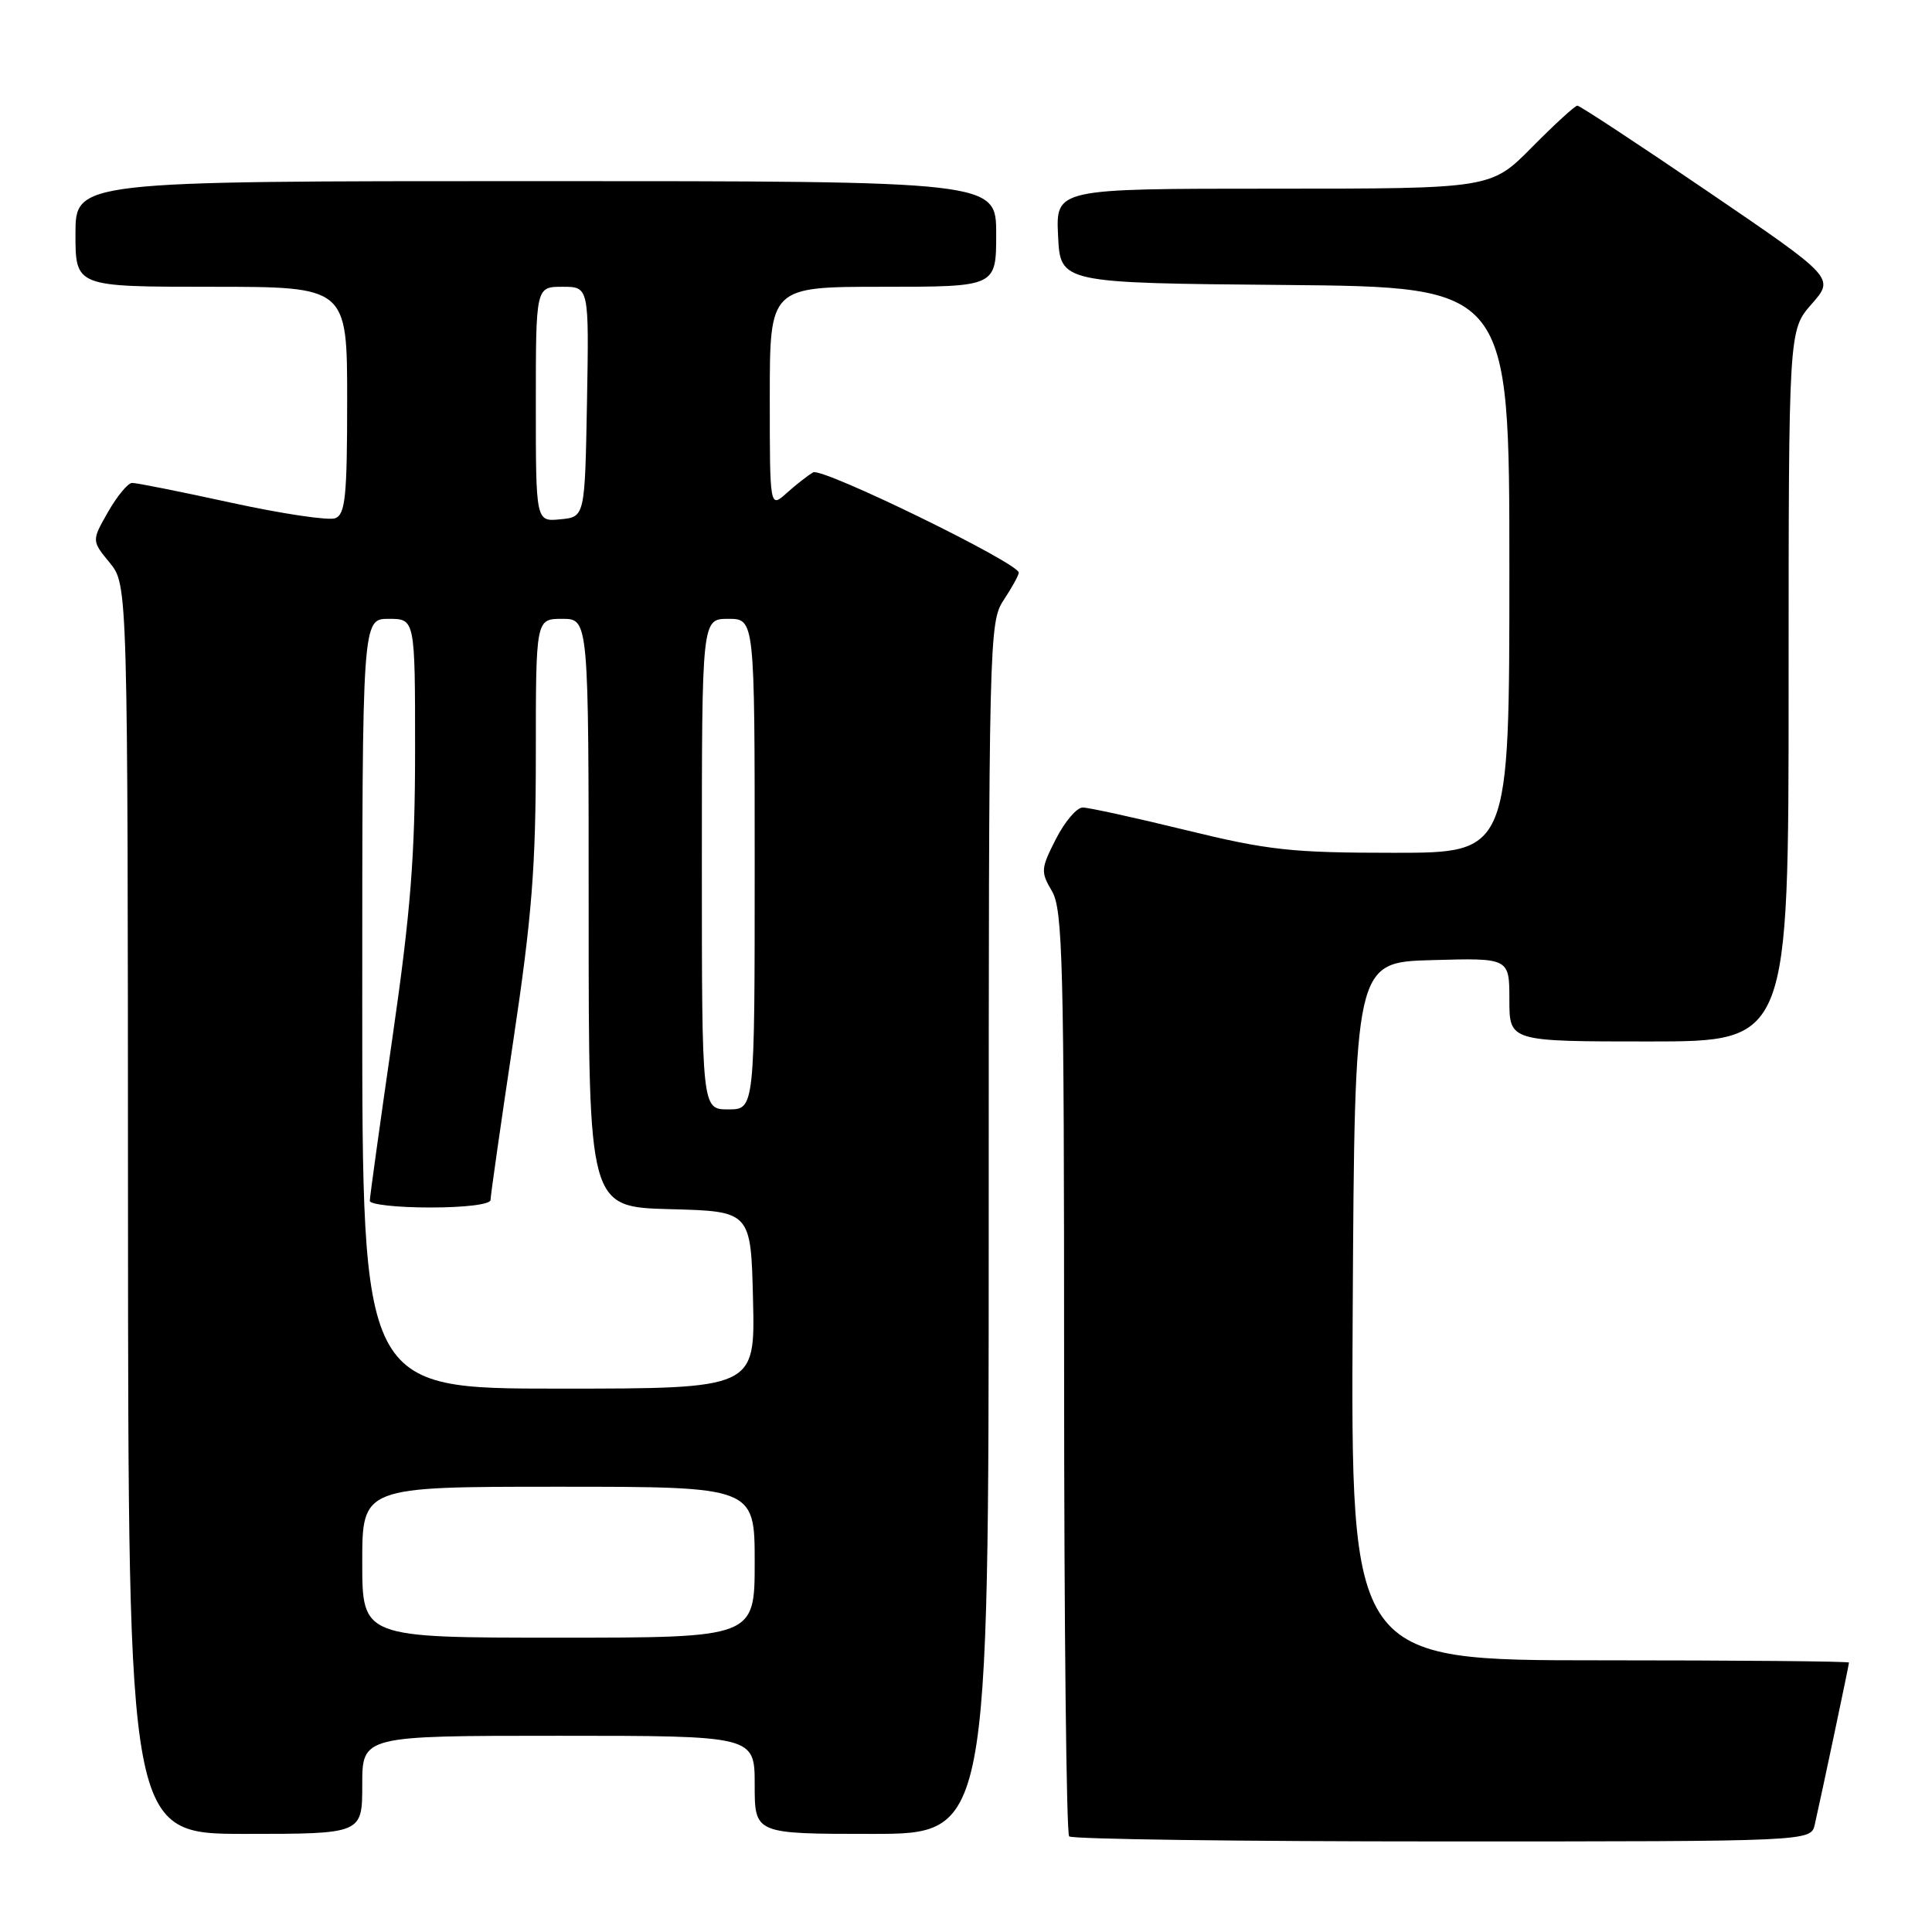 <?xml version="1.0" encoding="UTF-8" standalone="no"?>
<!DOCTYPE svg PUBLIC "-//W3C//DTD SVG 1.1//EN" "http://www.w3.org/Graphics/SVG/1.1/DTD/svg11.dtd" >
<svg xmlns="http://www.w3.org/2000/svg" xmlns:xlink="http://www.w3.org/1999/xlink" version="1.1" viewBox="0 0 256 256">
 <g >
 <path fill="currentColor"
d=" M 240.47 241.75 C 241.40 237.65 245.00 220.60 245.00 220.30 C 245.00 220.13 230.15 220.00 211.99 220.00 C 178.98 220.00 178.98 220.00 179.24 173.75 C 179.50 127.50 179.50 127.50 189.75 127.22 C 200.00 126.93 200.00 126.93 200.00 132.47 C 200.00 138.00 200.00 138.00 218.50 138.00 C 237.00 138.00 237.00 138.00 237.00 90.88 C 237.00 43.76 237.00 43.76 240.05 40.29 C 243.10 36.82 243.10 36.82 226.35 25.41 C 217.13 19.13 209.33 14.00 209.01 14.00 C 208.69 14.00 205.99 16.48 203.00 19.50 C 197.57 25.00 197.57 25.00 168.74 25.00 C 139.90 25.00 139.90 25.00 140.20 31.25 C 140.50 37.50 140.50 37.50 170.25 37.76 C 200.00 38.03 200.00 38.03 200.00 75.51 C 200.00 113.00 200.00 113.00 184.72 113.00 C 171.15 113.00 168.08 112.67 157.16 110.00 C 150.41 108.35 144.24 107.00 143.46 107.00 C 142.68 107.00 141.08 108.88 139.91 111.18 C 137.91 115.10 137.88 115.52 139.39 118.08 C 140.82 120.51 141.00 127.51 141.00 181.74 C 141.00 215.25 141.30 242.97 141.67 243.33 C 142.03 243.70 164.30 244.00 191.15 244.00 C 239.96 244.00 239.96 244.00 240.47 241.75 Z  M 48.00 236.50 C 48.00 230.00 48.00 230.00 74.00 230.00 C 100.00 230.00 100.00 230.00 100.00 236.50 C 100.00 243.00 100.00 243.00 115.50 243.00 C 131.00 243.00 131.00 243.00 131.01 162.75 C 131.01 84.36 131.06 82.43 133.00 79.50 C 134.09 77.85 134.99 76.22 134.99 75.88 C 135.01 74.62 108.96 61.91 107.75 62.59 C 107.06 62.98 105.49 64.21 104.25 65.32 C 102.00 67.35 102.00 67.35 102.00 52.67 C 102.00 38.00 102.00 38.00 117.00 38.00 C 132.00 38.00 132.00 38.00 132.00 31.00 C 132.00 24.00 132.00 24.00 71.00 24.00 C 10.00 24.00 10.00 24.00 10.00 31.00 C 10.00 38.00 10.00 38.00 28.00 38.00 C 46.00 38.00 46.00 38.00 46.00 53.03 C 46.00 65.79 45.76 68.15 44.42 68.67 C 43.56 69.00 37.37 68.08 30.67 66.62 C 23.98 65.16 18.05 63.97 17.50 63.99 C 16.95 64.00 15.52 65.73 14.32 67.83 C 12.14 71.65 12.14 71.65 14.54 74.57 C 16.93 77.50 16.93 77.50 16.96 160.25 C 17.00 243.00 17.00 243.00 32.50 243.00 C 48.00 243.00 48.00 243.00 48.00 236.50 Z  M 48.00 207.00 C 48.00 197.00 48.00 197.00 74.00 197.00 C 100.00 197.00 100.00 197.00 100.00 207.00 C 100.00 217.00 100.00 217.00 74.00 217.00 C 48.00 217.00 48.00 217.00 48.00 207.00 Z  M 48.00 133.00 C 48.00 82.00 48.00 82.00 51.50 82.00 C 55.00 82.00 55.00 82.00 55.00 99.38 C 55.00 113.42 54.42 120.75 52.00 137.50 C 50.35 148.91 49.00 158.63 49.00 159.12 C 49.00 159.60 52.60 160.00 57.00 160.00 C 61.69 160.00 65.00 159.58 65.00 159.00 C 65.00 158.44 66.35 149.00 68.00 138.00 C 70.48 121.46 71.00 114.90 71.00 100.00 C 71.00 82.00 71.00 82.00 74.50 82.00 C 78.00 82.00 78.00 82.00 78.00 120.97 C 78.00 159.93 78.00 159.93 88.75 160.22 C 99.50 160.50 99.50 160.50 99.78 172.25 C 100.06 184.00 100.06 184.00 74.03 184.00 C 48.00 184.00 48.00 184.00 48.00 133.00 Z  M 93.00 114.50 C 93.00 82.00 93.00 82.00 96.50 82.00 C 100.00 82.00 100.00 82.00 100.00 114.50 C 100.00 147.00 100.00 147.00 96.50 147.00 C 93.00 147.00 93.00 147.00 93.00 114.50 Z  M 71.00 53.56 C 71.00 38.00 71.00 38.00 74.53 38.00 C 78.05 38.00 78.05 38.00 77.78 53.25 C 77.50 68.50 77.50 68.50 74.25 68.81 C 71.00 69.13 71.00 69.13 71.00 53.56 Z "/>
</g>
</svg>